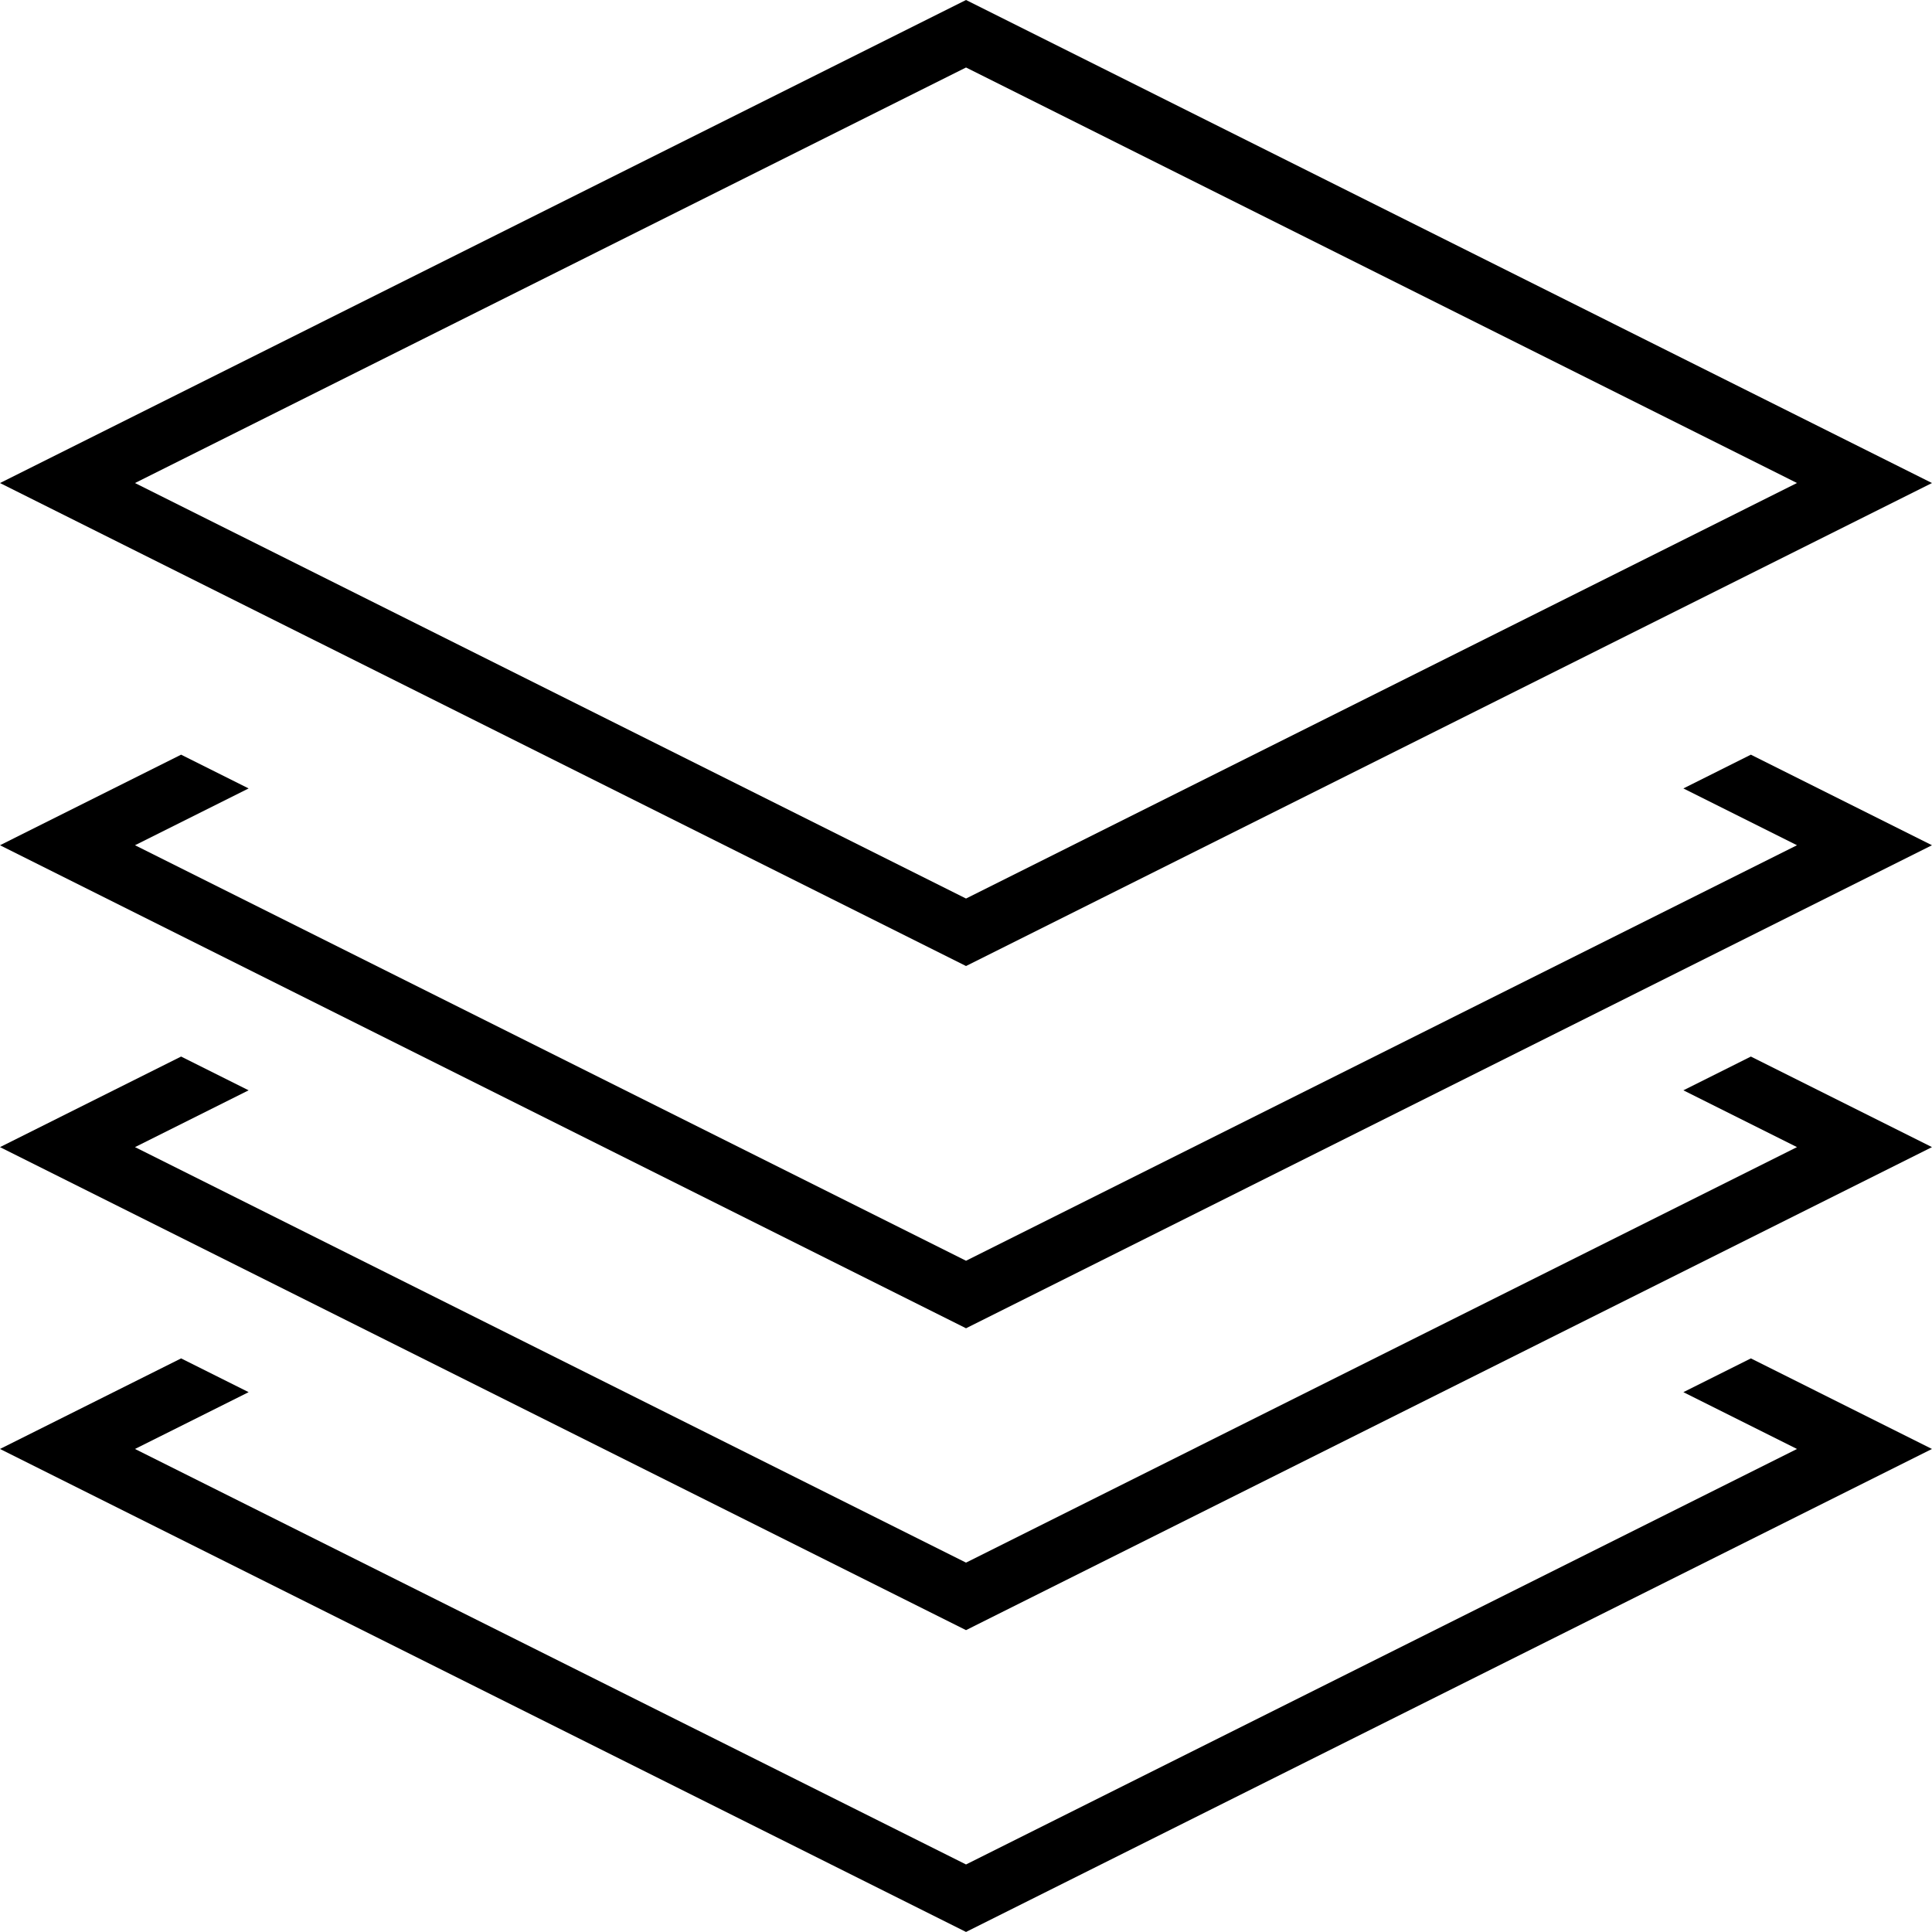 <svg t="1675704827913" viewBox="0 0 1024 1024" version="1.1" xmlns="http://www.w3.org/2000/svg" p-id="1127"
  data-spm-anchor-id="a313x.7781069.0.i0">
  <path
    d="M512.011 35.774l440.43 220.232-440.43 220.232L71.548 256.017l440.463-220.243m0-35.774L0 256.017l512.011 255.994 511.977-255.994L512.011 0z"
    p-id="1128"></path>
  <path
    d="M892.227 417.886l60.214 30.107-440.43 220.232L71.548 447.993l60.225-30.107-35.785-17.893L0 447.993l512.011 256.017 511.966-256.017-95.977-48z"
    p-id="1129"></path>
  <path
    d="M892.227 577.892l60.214 30.107-440.43 220.22L71.548 607.999l60.225-30.107-35.785-17.893L0 607.999l512.011 256.006 511.966-256.006-95.977-48z"
    p-id="1130"></path>
  <path
    d="M892.227 737.876l60.214 30.107-440.43 220.22L71.548 767.983l60.225-30.107-35.785-17.893L0 767.983l512.011 255.994 511.966-255.994-95.977-48z"
    p-id="1131"></path>
</svg>